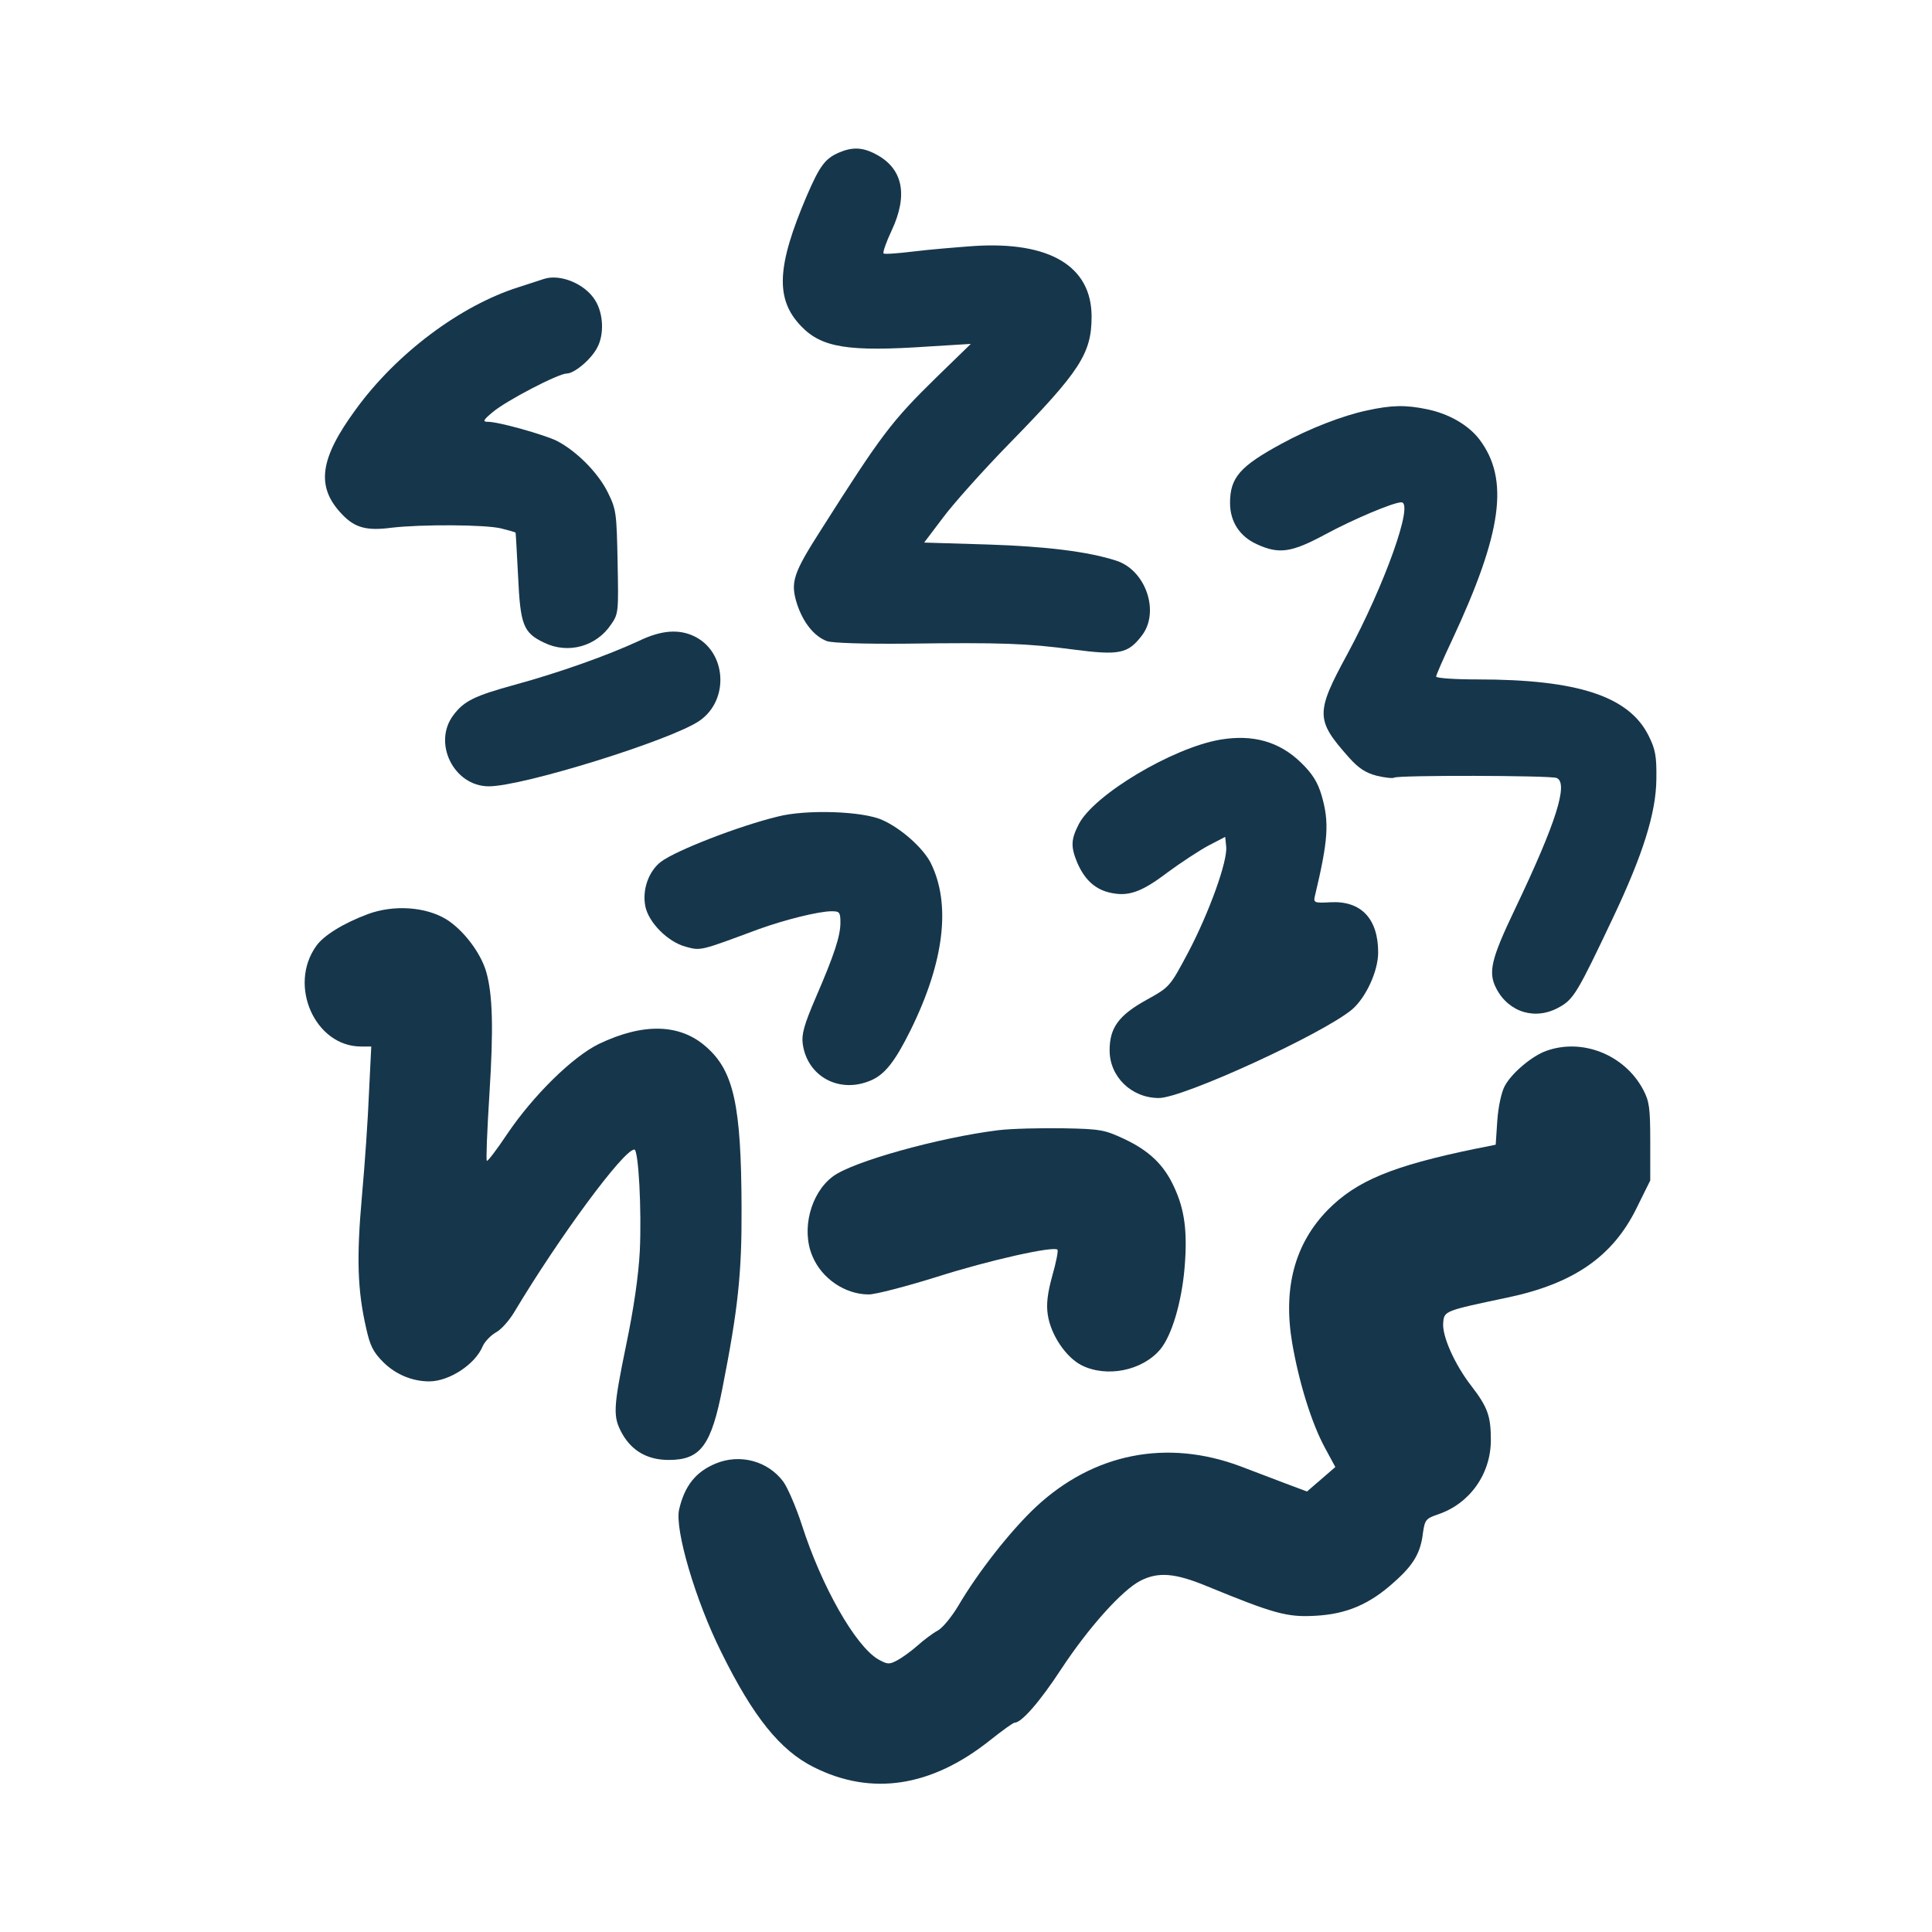 <?xml version="1.0" standalone="no"?>
<!DOCTYPE svg PUBLIC "-//W3C//DTD SVG 20010904//EN"
 "http://www.w3.org/TR/2001/REC-SVG-20010904/DTD/svg10.dtd">
<svg version="1.0" xmlns="http://www.w3.org/2000/svg"
 width="600pt" height="600pt" viewBox="0 0 600 600"
 preserveAspectRatio="xMidYMid meet">
<g transform="translate(0,600) scale(0.1,-0.1)"
fill="#16364b" stroke="none">
<path d="M2605 5526 c-43 -19 -59 -41 -99 -133 -94 -220 -99 -322 -18 -406 64
-67 147 -80 397 -63 l130 8 -106 -103 c-141 -138 -171 -178 -359 -474 -87
-136 -96 -163 -75 -230 19 -58 53 -101 93 -116 16 -6 116 -9 242 -8 303 4 378
1 522 -18 145 -19 171 -13 214 43 57 74 12 204 -80 233 -87 28 -216 44 -398
50 l-198 6 59 78 c32 43 124 146 205 229 220 225 256 280 256 395 0 156 -130
234 -365 219 -55 -4 -140 -11 -188 -17 -49 -6 -91 -9 -93 -6 -3 3 8 35 25 71
52 111 35 193 -49 237 -41 22 -73 23 -115 5z"/>
<path d="M1690 5134 c-8 -3 -44 -14 -80 -26 -180 -57 -378 -205 -504 -378
-114 -155 -126 -242 -43 -328 39 -41 76 -51 152 -41 93 11 291 10 341 -2 24
-6 45 -12 45 -13 1 0 4 -62 8 -136 7 -151 16 -175 81 -206 74 -36 162 -12 208
57 23 33 23 40 20 194 -3 152 -4 163 -31 217 -30 60 -96 127 -158 159 -39 19
-180 59 -213 59 -18 0 -16 5 14 30 41 35 204 120 230 120 24 0 77 45 95 81 22
41 19 106 -7 147 -31 50 -107 82 -158 66z"/>
<path d="M4244 4725 c-75 -16 -178 -56 -264 -103 -129 -70 -160 -105 -160
-184 0 -58 30 -104 83 -128 69 -32 108 -26 212 30 87 47 212 100 237 100 40 0
-52 -257 -168 -472 -99 -182 -98 -204 4 -319 31 -35 53 -49 87 -58 25 -6 50
-9 55 -6 12 8 484 7 504 -1 38 -15 -1 -139 -129 -407 -75 -157 -84 -197 -58
-247 39 -75 123 -100 197 -57 43 24 56 46 164 274 95 200 135 329 136 433 1
72 -3 93 -24 135 -61 123 -221 175 -532 175 -71 0 -128 4 -128 9 0 4 22 55 49
112 157 336 179 501 85 625 -34 44 -94 79 -162 93 -67 14 -111 13 -188 -4z"/>
<path d="M1985 4010 c-99 -46 -249 -99 -384 -136 -128 -35 -160 -51 -193 -95
-65 -86 1 -220 109 -221 104 -1 570 144 656 204 93 65 83 214 -17 262 -48 23
-102 19 -171 -14z"/>
<path d="M3790 3703 c-148 -25 -393 -171 -440 -263 -24 -47 -25 -69 -5 -118
22 -51 52 -81 97 -93 59 -15 100 -2 183 61 42 31 100 69 128 84 l52 27 3 -30
c5 -45 -53 -205 -117 -327 -58 -109 -58 -109 -130 -149 -87 -48 -115 -87 -115
-157 0 -82 68 -148 153 -148 75 0 509 199 600 275 43 37 81 119 81 177 0 105
-53 161 -148 156 -49 -3 -53 -1 -49 17 42 176 46 231 21 316 -12 40 -28 66
-64 101 -67 65 -149 88 -250 71z"/>
<path d="M2415 3464 c-123 -30 -315 -105 -362 -140 -38 -29 -59 -86 -49 -138
10 -51 70 -111 125 -126 48 -13 43 -14 226 54 80 29 187 56 228 56 24 0 27 -3
27 -35 0 -42 -19 -100 -77 -234 -36 -84 -44 -113 -40 -143 14 -101 113 -155
210 -114 44 18 76 58 125 157 105 213 126 392 62 520 -24 46 -91 106 -149 132
-60 28 -237 34 -326 11z"/>
<path d="M1142 3161 c-75 -28 -137 -66 -160 -99 -88 -123 -3 -312 139 -312
l32 0 -7 -142 c-3 -79 -13 -224 -22 -323 -17 -191 -14 -291 13 -409 12 -55 22
-75 53 -106 38 -38 90 -60 143 -60 62 0 143 53 166 109 6 14 25 34 41 43 17 9
42 38 57 63 140 234 340 505 373 505 13 0 23 -188 17 -315 -4 -77 -19 -180
-42 -290 -41 -200 -42 -224 -13 -277 31 -55 80 -82 145 -82 99 0 132 45 167
225 48 244 60 354 59 559 -1 317 -24 424 -110 499 -81 72 -195 75 -333 9 -82
-40 -204 -160 -285 -280 -32 -48 -61 -86 -63 -83 -3 2 1 96 8 208 13 204 10
309 -10 379 -17 59 -71 130 -124 163 -64 39 -163 46 -244 16z"/>
<path d="M4801 2736 c-44 -16 -107 -69 -128 -109 -10 -18 -20 -64 -23 -107
l-5 -75 -65 -13 c-256 -53 -367 -99 -456 -189 -103 -105 -140 -243 -111 -414
21 -122 60 -248 101 -324 l33 -61 -44 -38 -44 -38 -72 27 c-40 15 -100 38
-134 51 -229 86 -457 41 -636 -126 -79 -74 -180 -203 -241 -307 -21 -35 -49
-69 -64 -77 -15 -8 -43 -29 -62 -46 -19 -17 -48 -38 -63 -46 -26 -14 -31 -13
-60 3 -71 42 -176 227 -237 418 -18 55 -44 115 -57 133 -48 65 -135 88 -210
57 -63 -26 -97 -70 -114 -143 -14 -62 51 -283 131 -443 99 -201 183 -305 287
-357 179 -90 365 -62 547 83 38 30 72 55 77 55 21 0 77 63 145 167 85 129 189
245 246 274 55 28 107 24 206 -17 207 -85 249 -97 336 -92 98 5 170 36 246
105 60 53 82 91 89 152 6 41 9 45 47 58 98 33 164 125 164 231 0 74 -10 102
-60 167 -53 68 -92 157 -88 197 3 37 4 37 198 78 206 43 328 127 402 277 l43
87 0 120 c0 106 -3 126 -22 162 -58 109 -190 161 -302 120z"/>
<path d="M3100 2490 c-185 -23 -454 -98 -514 -144 -69 -52 -98 -165 -63 -247
29 -70 102 -119 175 -119 21 0 117 25 213 55 160 51 361 96 373 84 3 -3 -4
-39 -16 -81 -15 -54 -19 -89 -14 -121 9 -62 56 -132 105 -157 78 -39 188 -17
244 49 36 43 67 147 76 256 9 110 0 178 -32 247 -31 69 -77 114 -156 151 -60
28 -73 31 -190 33 -69 1 -160 -1 -201 -6z"/>
</g>
</svg>
